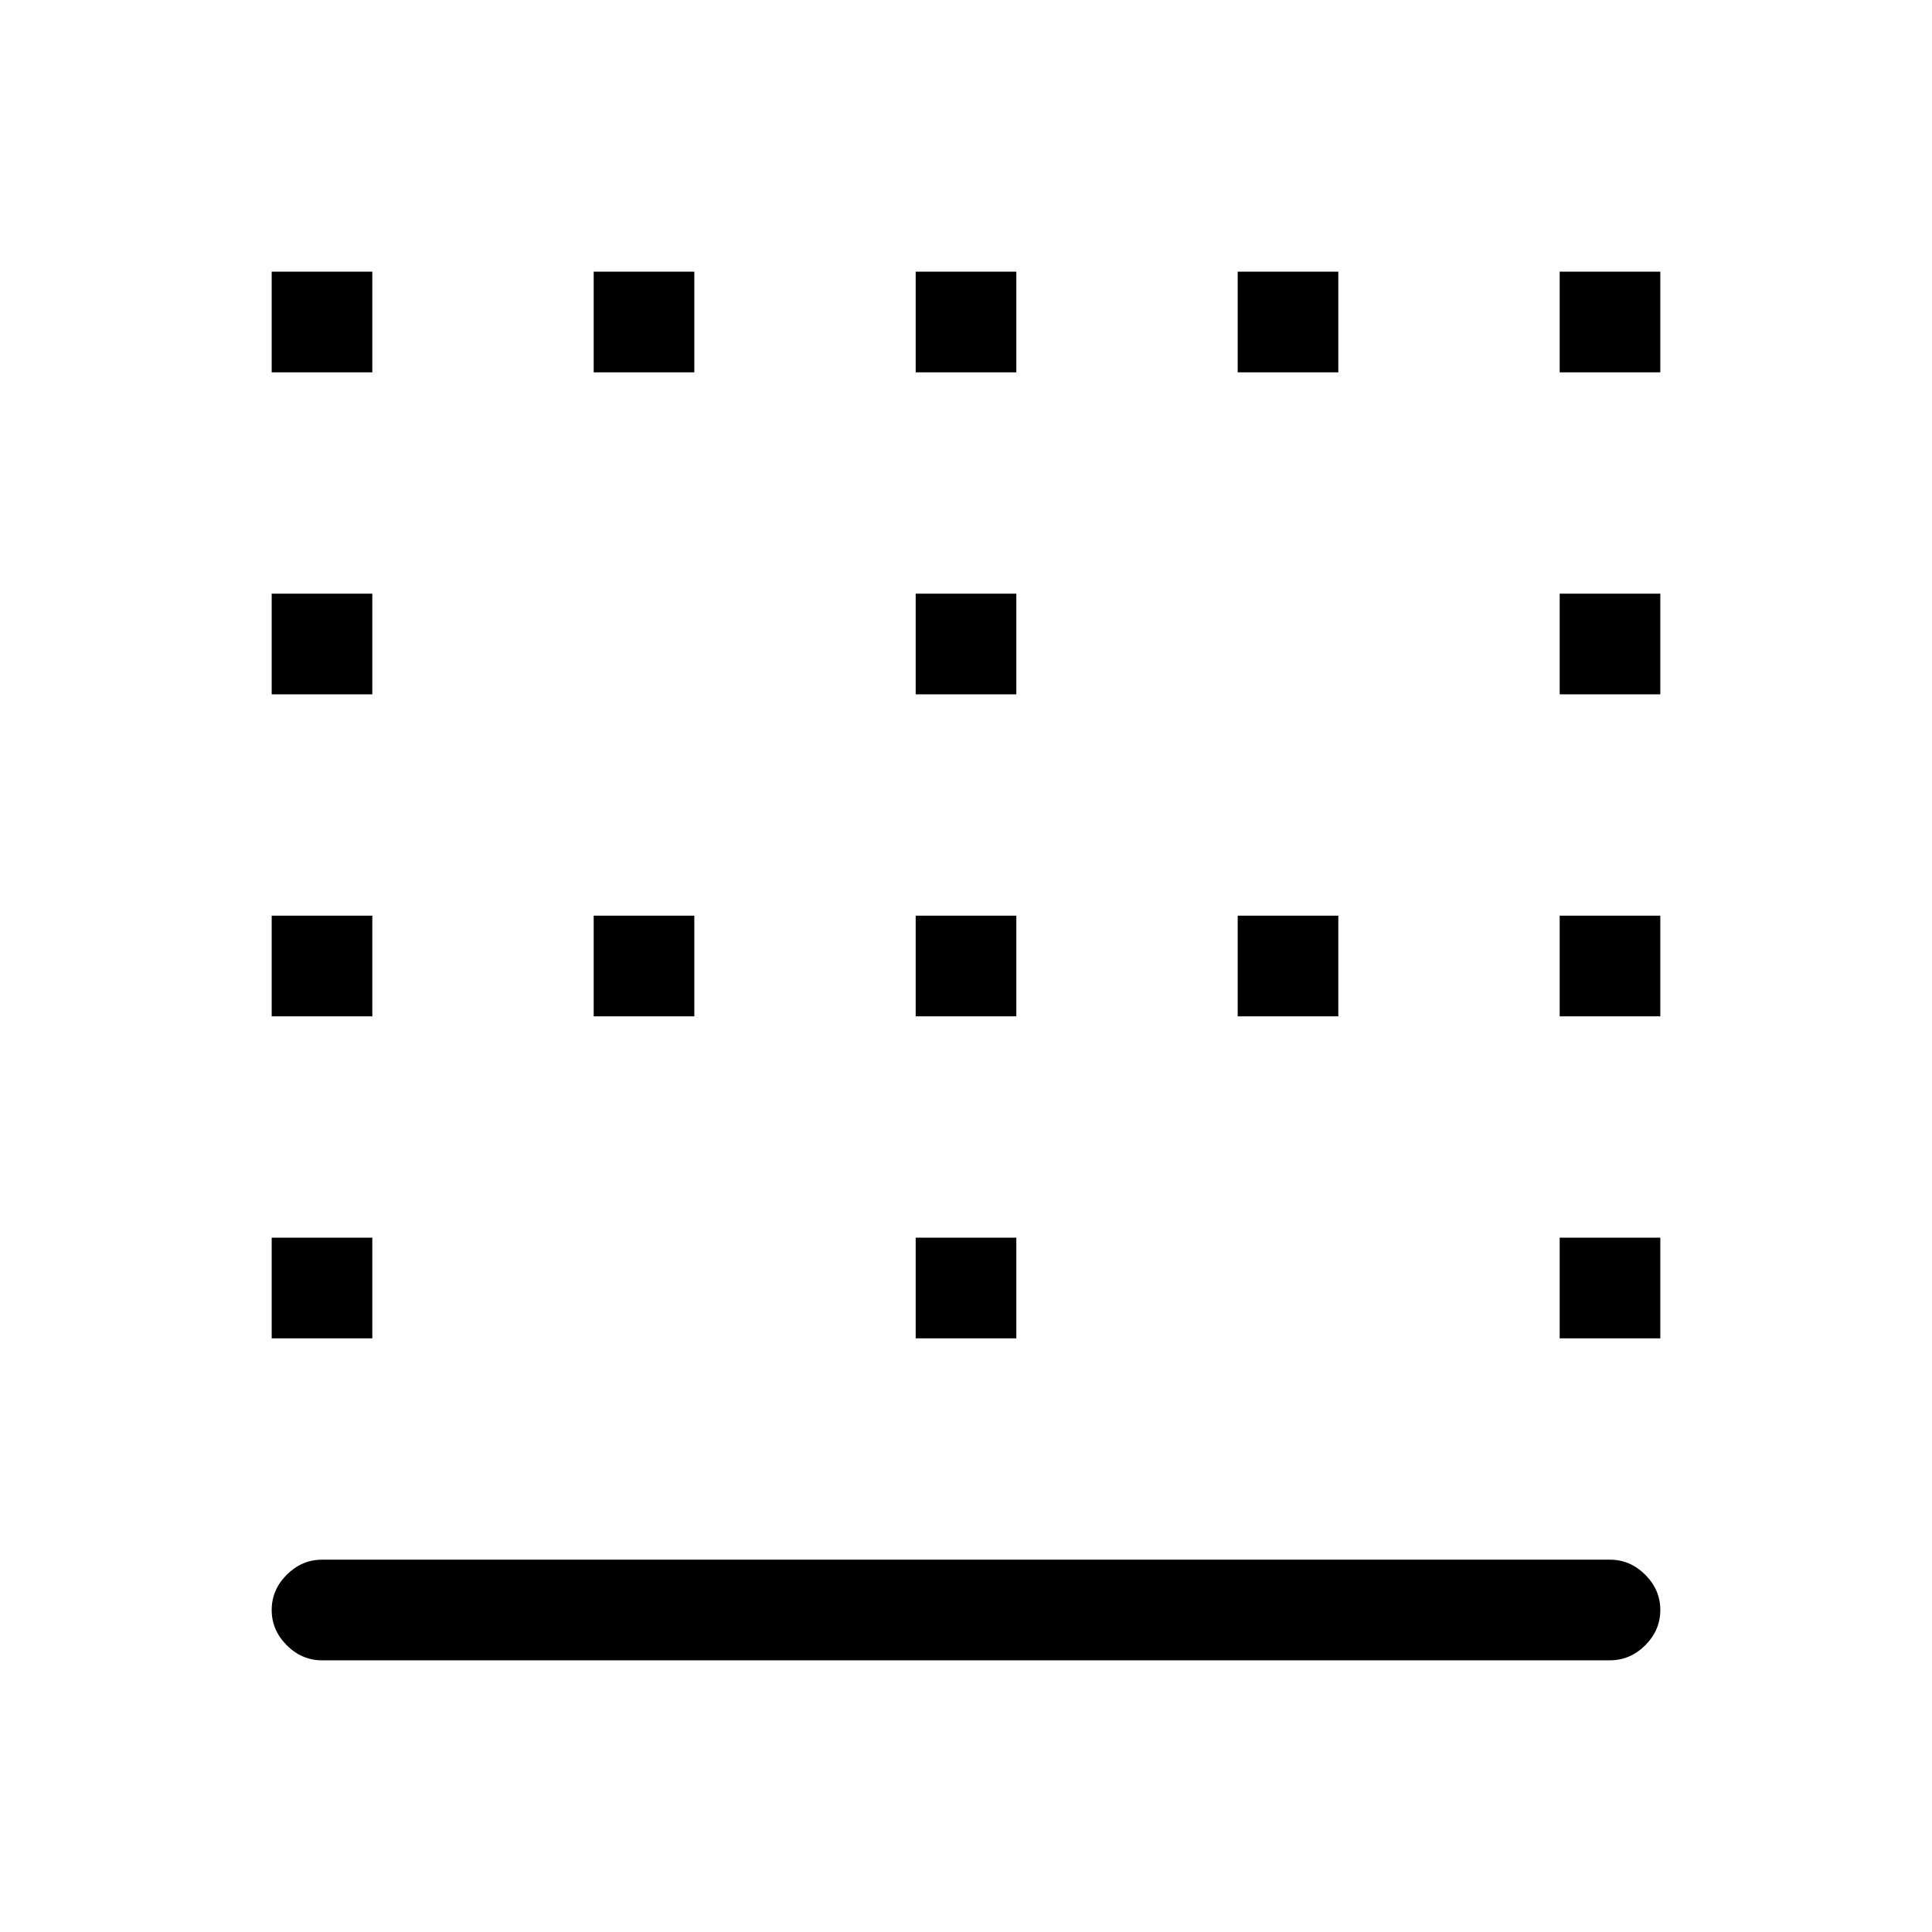 <svg xmlns="http://www.w3.org/2000/svg" height="24" width="24"><path d="M7.375 4.625V3.375H8.625V4.625ZM7.375 12.625V11.375H8.625V12.625ZM11.375 12.625V11.375H12.625V12.625ZM11.375 4.625V3.375H12.625V4.625ZM3.375 8.625V7.375H4.625V8.625ZM3.375 4.625V3.375H4.625V4.625ZM3.375 12.625V11.375H4.625V12.625ZM3.375 16.625V15.375H4.625V16.625ZM11.375 8.625V7.375H12.625V8.625ZM19.375 16.625V15.375H20.625V16.625ZM19.375 12.625V11.375H20.625V12.625ZM4 20.625Q3.75 20.625 3.562 20.438Q3.375 20.25 3.375 20Q3.375 19.75 3.562 19.562Q3.75 19.375 4 19.375H20Q20.25 19.375 20.438 19.562Q20.625 19.75 20.625 20Q20.625 20.25 20.438 20.438Q20.25 20.625 20 20.625ZM19.375 8.625V7.375H20.625V8.625ZM15.375 4.625V3.375H16.625V4.625ZM11.375 16.625V15.375H12.625V16.625ZM19.375 4.625V3.375H20.625V4.625ZM15.375 12.625V11.375H16.625V12.625Z"/></svg>